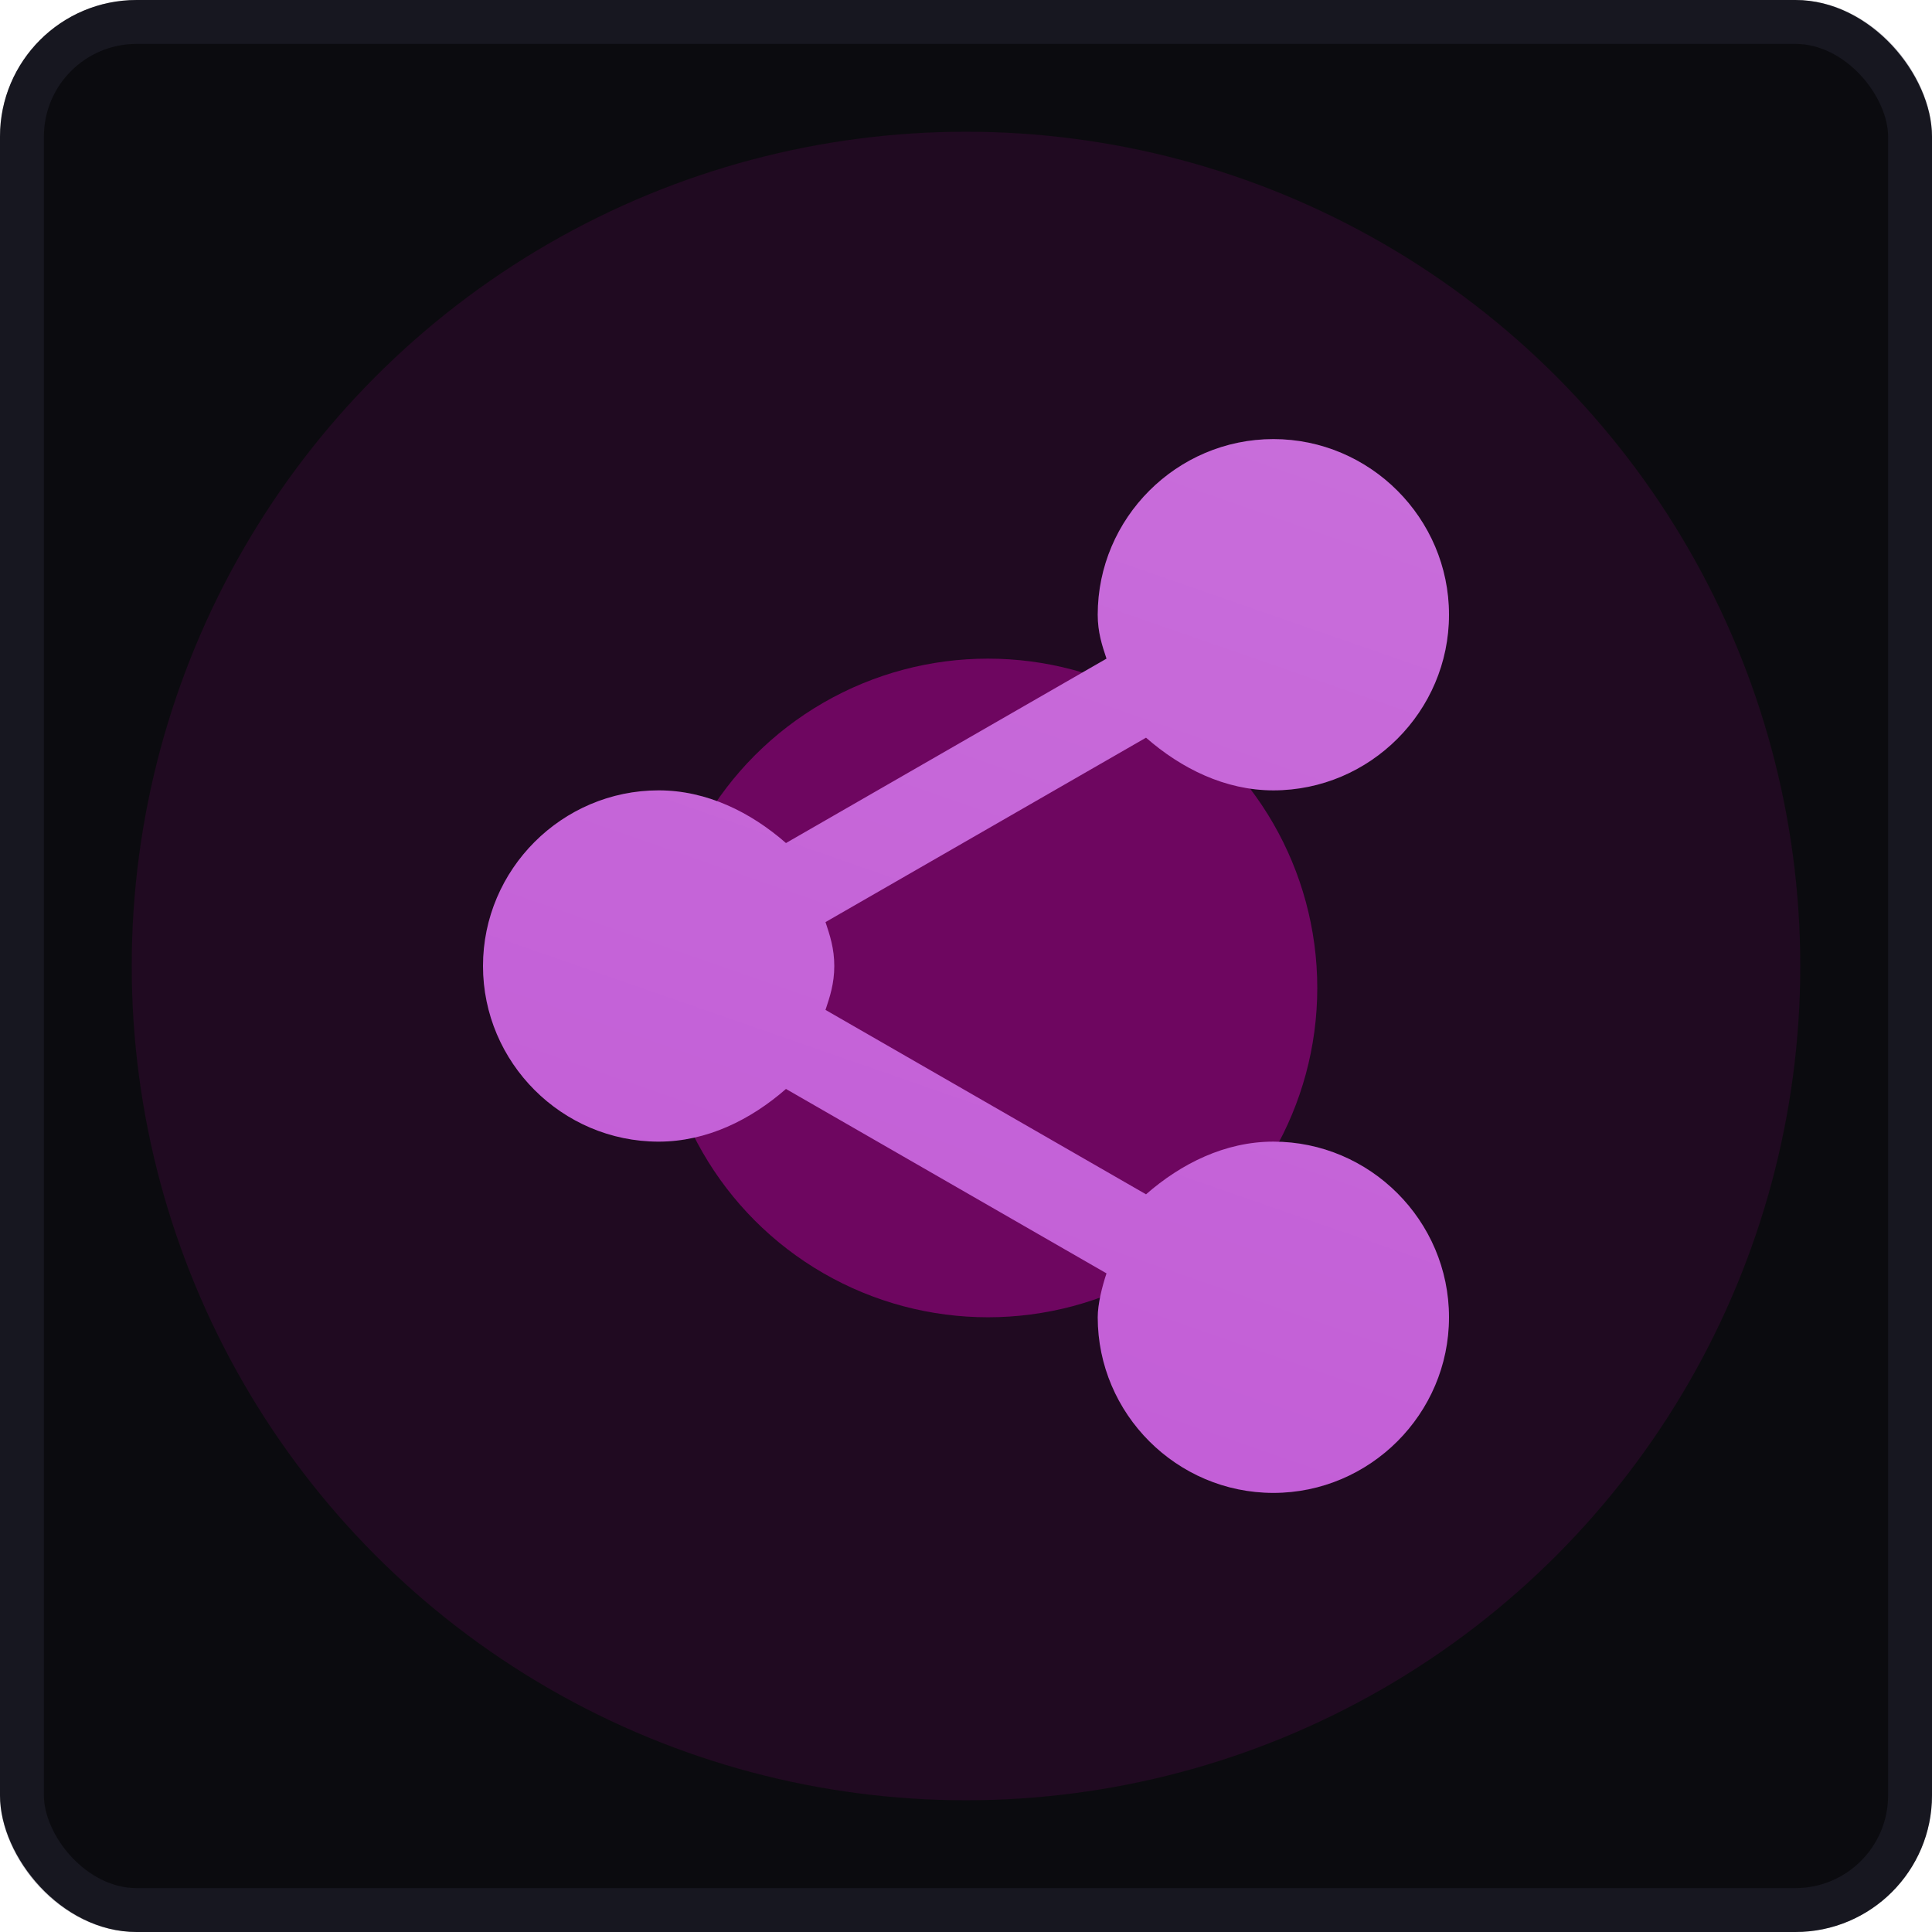<svg width="44" height="44" viewBox="0 0 44 44" fill="none" xmlns="http://www.w3.org/2000/svg">
<g clip-path="url(#clip0_24490_65947)">
<rect width="44" height="44" rx="3.111" fill="#0B0B0F"/>
<rect x="0.5" y="0.5" width="43" height="43" rx="2.611" stroke="#333347" stroke-opacity="0.3"/>
<mask id="mask0_24490_65947" style="mask-type:alpha" maskUnits="userSpaceOnUse" x="0" y="0" width="44" height="44">
<rect x="0.389" y="0.389" width="43.222" height="43.222" rx="2.722" stroke="#262626" stroke-width="0.778"/>
</mask>
<g mask="url(#mask0_24490_65947)">
<g opacity="0.25" filter="url(#filter0_f_24490_65947)">
<circle cx="21.999" cy="21.999" r="11.667" fill="#F0B84C"/>
</g>
</g>
<g opacity="0.1" filter="url(#filter1_f_24490_65947)">
<circle cx="22" cy="22" r="19" fill="#E300BD"/>
</g>
<g opacity="0.4" filter="url(#filter2_f_24490_65947)">
<circle cx="22.5" cy="22.5" r="7.5" fill="#E300BD"/>
</g>
<path d="M29 18C31.2 18 33 16.2 33 14C33 11.8 31.2 10 29 10C26.8 10 25 11.8 25 14C25 14.4 25.1 14.7 25.2 15L17.9 19.2C17.1 18.5 16.1 18 15 18C12.8 18 11 19.8 11 22C11 24.2 12.8 26 15 26C16.1 26 17.1 25.5 17.9 24.8L25.2 29C25.1 29.3 25 29.7 25 30C25 32.2 26.8 34 29 34C31.2 34 33 32.2 33 30C33 27.8 31.2 26 29 26C27.9 26 26.9 26.5 26.1 27.2L18.8 23C18.9 22.7 19 22.4 19 22C19 21.6 18.9 21.3 18.8 21L26.1 16.8C26.9 17.5 27.9 18 29 18Z" fill="#C25CD6"/>
<path d="M29 18C31.2 18 33 16.2 33 14C33 11.8 31.2 10 29 10C26.8 10 25 11.8 25 14C25 14.4 25.1 14.7 25.2 15L17.9 19.2C17.1 18.5 16.1 18 15 18C12.8 18 11 19.8 11 22C11 24.2 12.8 26 15 26C16.1 26 17.1 25.5 17.9 24.8L25.2 29C25.1 29.3 25 29.7 25 30C25 32.2 26.8 34 29 34C31.2 34 33 32.2 33 30C33 27.8 31.2 26 29 26C27.9 26 26.9 26.5 26.1 27.2L18.8 23C18.9 22.7 19 22.4 19 22C19 21.6 18.9 21.3 18.8 21L26.1 16.8C26.9 17.5 27.9 18 29 18Z" fill="url(#paint0_linear_24490_65947)" fill-opacity="0.1"/>
</g>
<defs>
<filter id="filter0_f_24490_65947" x="-2.112" y="-2.112" width="48.222" height="48.221" filterUnits="userSpaceOnUse" color-interpolation-filters="sRGB">
<feFlood flood-opacity="0" result="BackgroundImageFix"/>
<feBlend mode="normal" in="SourceGraphic" in2="BackgroundImageFix" result="shape"/>
<feGaussianBlur stdDeviation="6.222" result="effect1_foregroundBlur_24490_65947"/>
</filter>
<filter id="filter1_f_24490_65947" x="-20.333" y="-20.333" width="84.667" height="84.667" filterUnits="userSpaceOnUse" color-interpolation-filters="sRGB">
<feFlood flood-opacity="0" result="BackgroundImageFix"/>
<feBlend mode="normal" in="SourceGraphic" in2="BackgroundImageFix" result="shape"/>
<feGaussianBlur stdDeviation="11.667" result="effect1_foregroundBlur_24490_65947"/>
</filter>
<filter id="filter2_f_24490_65947" x="2.556" y="2.556" width="39.889" height="39.889" filterUnits="userSpaceOnUse" color-interpolation-filters="sRGB">
<feFlood flood-opacity="0" result="BackgroundImageFix"/>
<feBlend mode="normal" in="SourceGraphic" in2="BackgroundImageFix" result="shape"/>
<feGaussianBlur stdDeviation="6.222" result="effect1_foregroundBlur_24490_65947"/>
</filter>
<linearGradient id="paint0_linear_24490_65947" x1="22" y1="34" x2="30" y2="11" gradientUnits="userSpaceOnUse">
<stop stop-color="white" stop-opacity="0.1"/>
<stop offset="1" stop-color="white"/>
</linearGradient>
<clipPath id="clip0_24490_65947">
<rect width="44" height="44" fill="white"/>
</clipPath>
</defs>
</svg>
